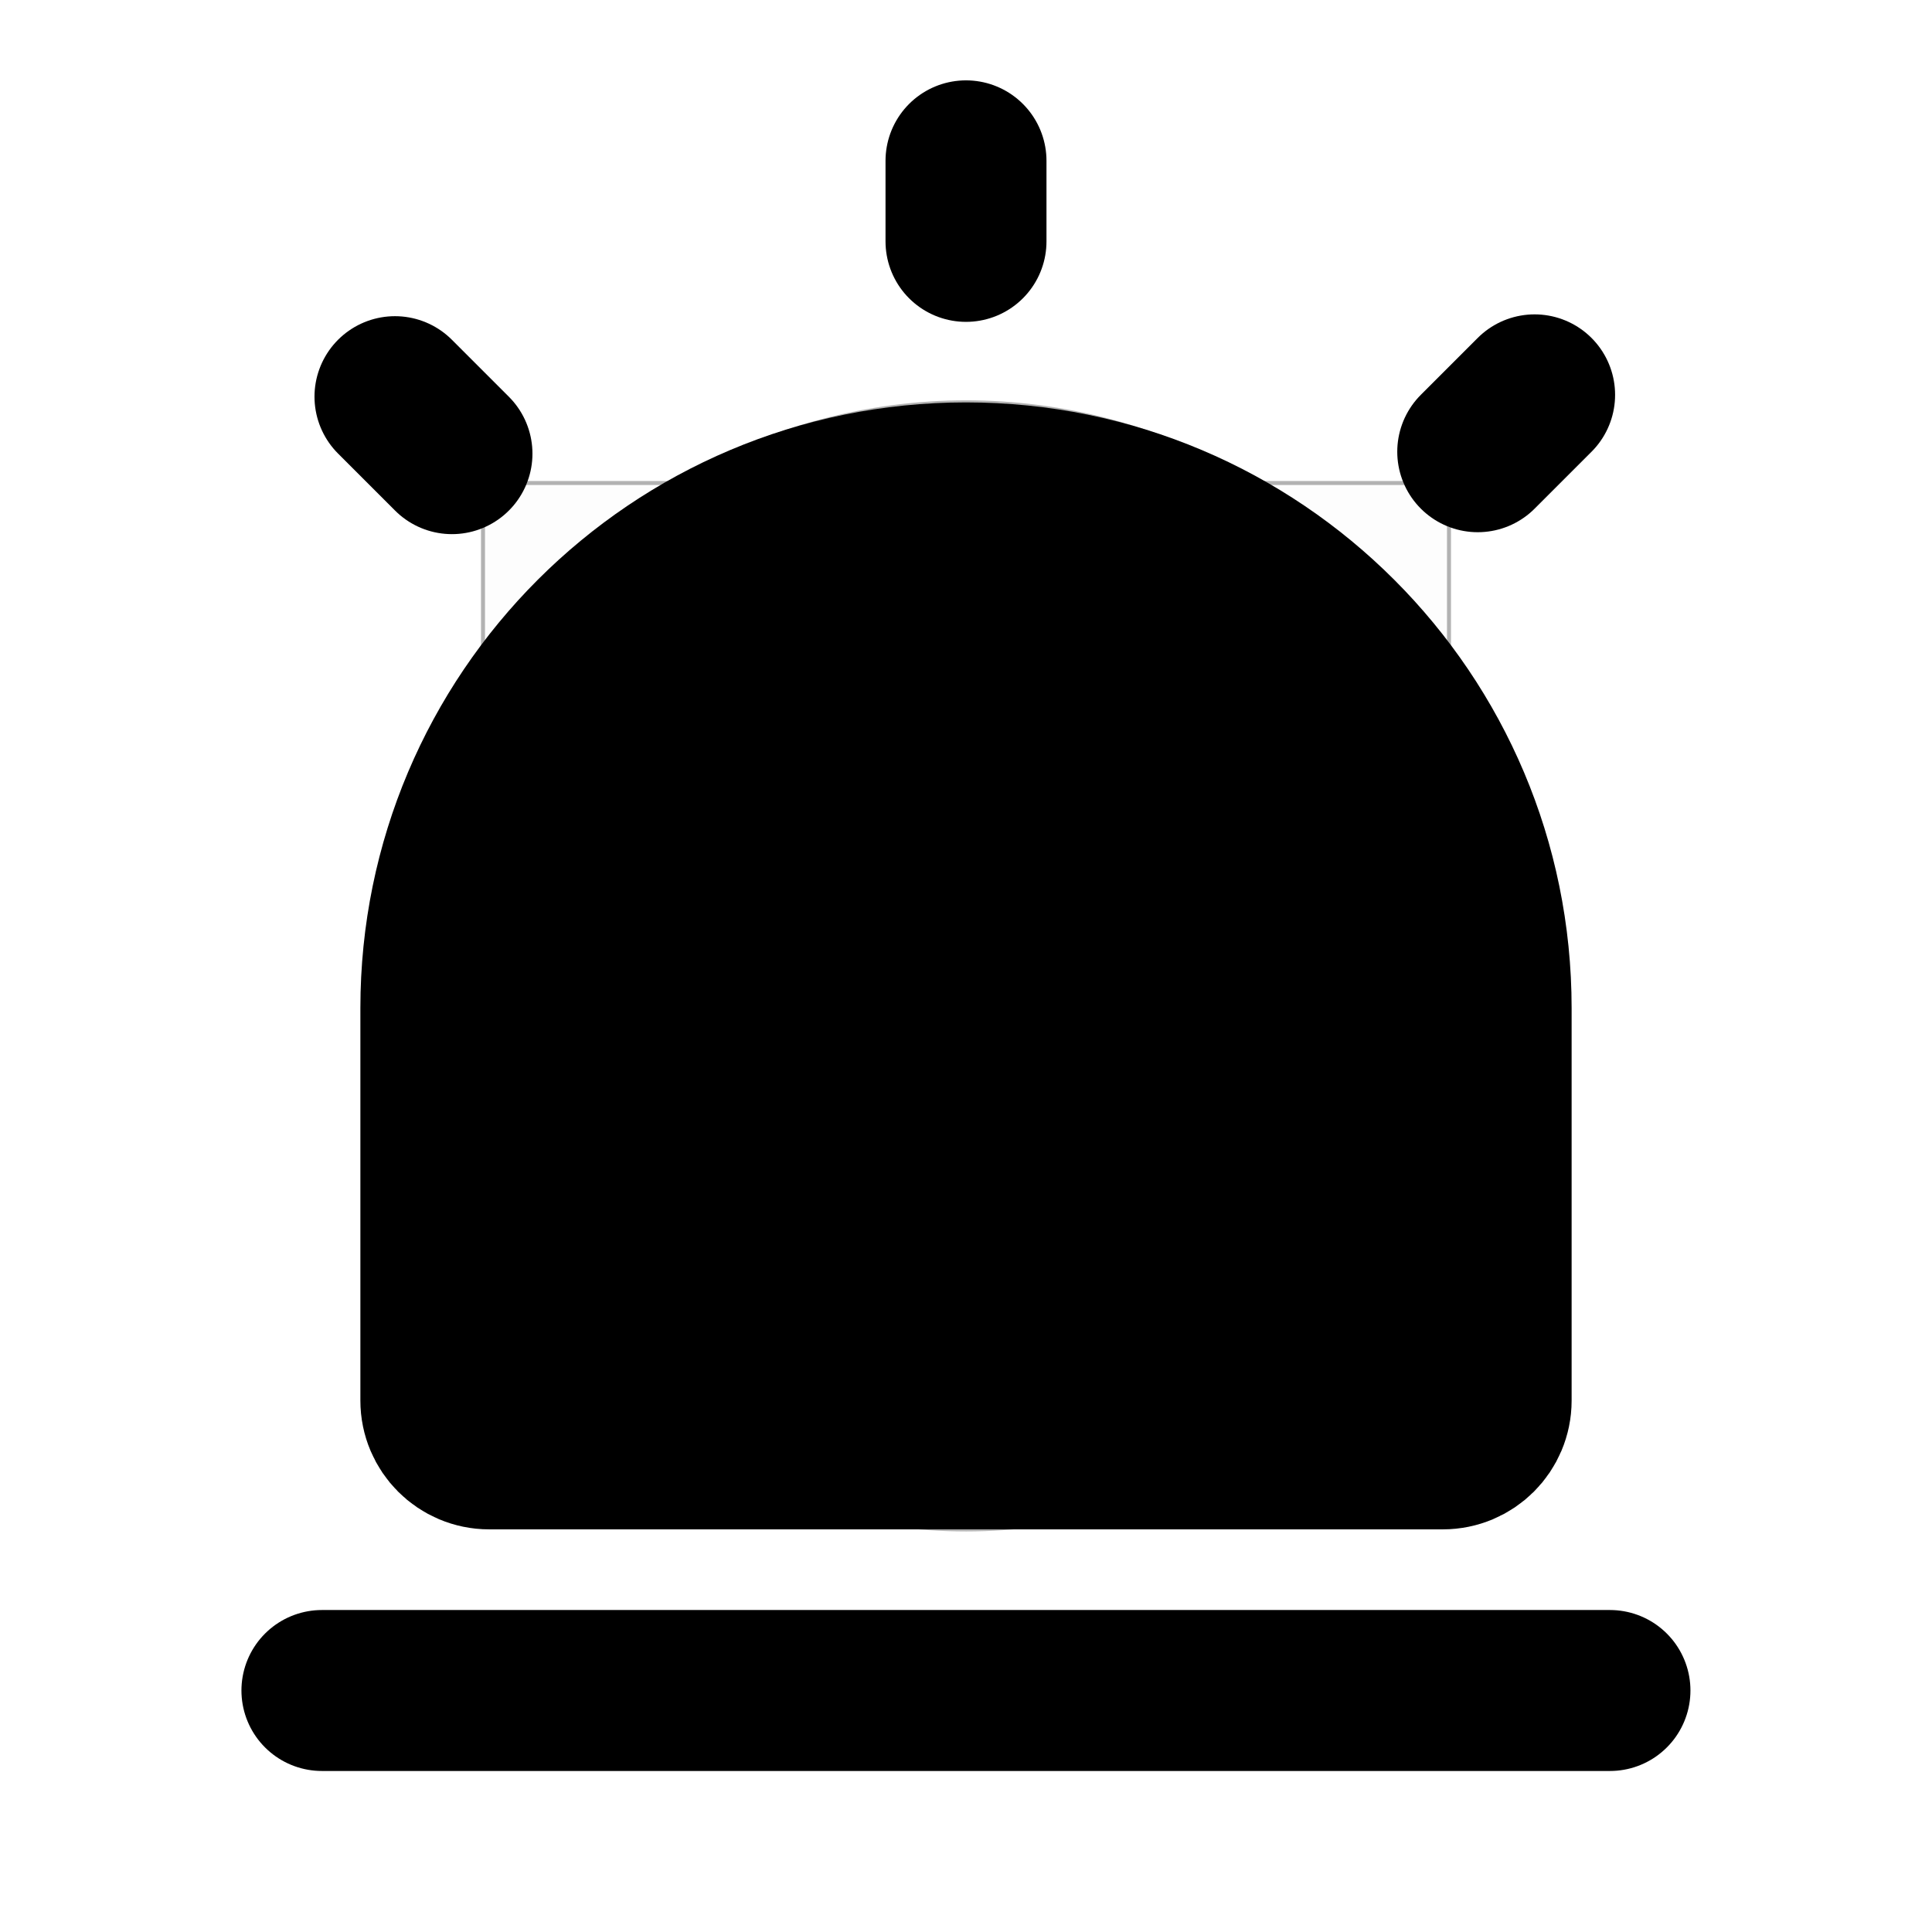 <svg width="16" height="16" viewBox="0 0 16 16" fill="currentColor" xmlns="http://www.w3.org/2000/svg">
  <g clip-path="url(#clip0_1267_212569)">
    <rect x="4" y="4" width="8" height="8" fill="currentColor" fill-opacity="0.01" stroke="currentColor"
      stroke-opacity="0.3" stroke-width="0.033" />
    <circle cx="8.001" cy="7.999" r="4.667" fill="currentColor" fill-opacity="0.01" stroke="currentColor"
      stroke-opacity="0.3" stroke-width="0.033" />
  </g>
  <path d="M2.666 14L13.333 14" stroke="currentColor" stroke-width="1.333" stroke-linecap="round" />
  <path
    d="M3.651 8.348C3.651 5.946 5.598 3.999 8 3.999C10.402 3.999 12.349 5.946 12.349 8.348V11.599C12.349 11.82 12.17 11.999 11.949 11.999H4.051C3.83 11.999 3.651 11.82 3.651 11.599V8.348Z"
    stroke="currentColor" stroke-width="1.333" />
  <path d="M8 1.332V1.999" stroke="currentColor" stroke-width="1.333" stroke-linecap="round" />
  <path d="M6.004 8.555L6.004 9.703" stroke="currentColor" stroke-width="1.333" stroke-linecap="round" />
  <path d="M12.709 3.27L12.238 3.741" stroke="currentColor" stroke-width="1.333" stroke-linecap="round" />
  <path d="M3.271 3.285L3.743 3.757" stroke="currentColor" stroke-width="1.333" stroke-linecap="round" />
  <defs>
    <clipPath id="clip0_1267_212569">
      <rect width="16" height="16" fill="currentColor" />
    </clipPath>
  </defs>
</svg>
